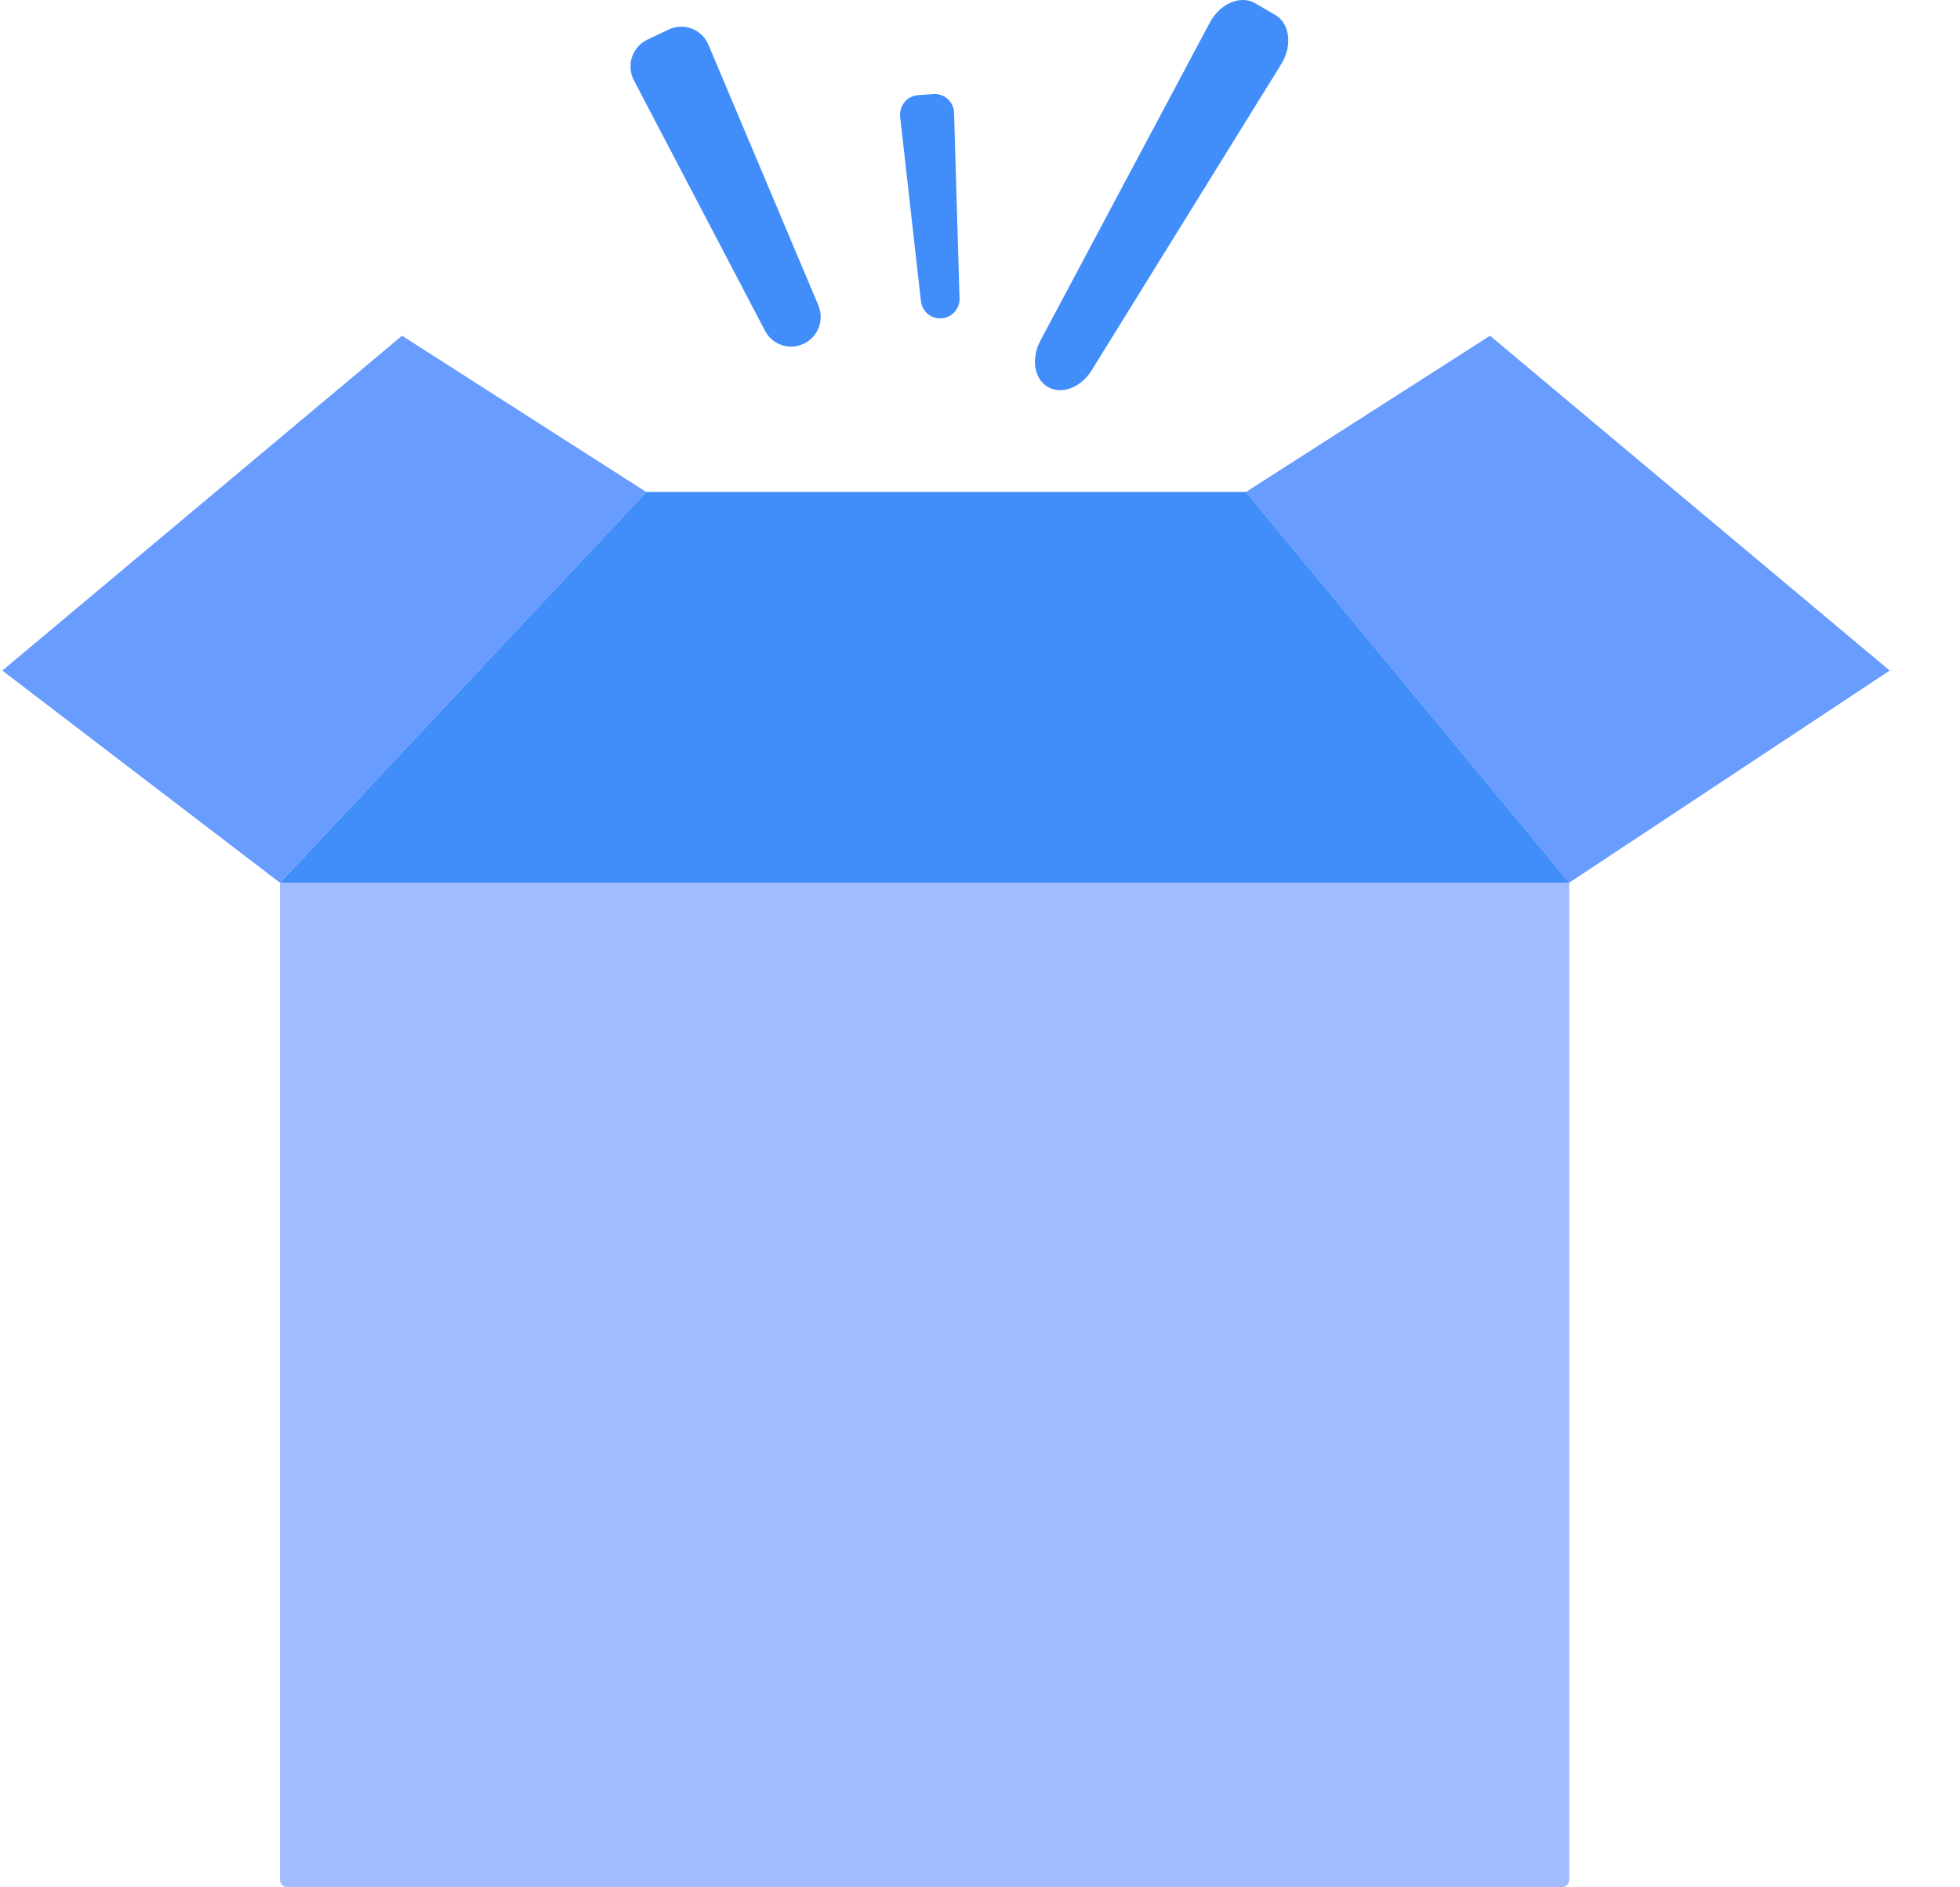 <svg width="27" height="26" viewBox="0 0 27 26" fill="none" xmlns="http://www.w3.org/2000/svg">
<path d="M3.856 12.16H21.618V25.895C21.618 25.923 21.607 25.95 21.587 25.969C21.567 25.989 21.541 26 21.513 26H3.961C3.933 26 3.906 25.989 3.887 25.969C3.867 25.95 3.856 25.923 3.856 25.895V12.16Z" fill="#A2BDFF"/>
<path d="M17.162 6.777H8.903L3.856 12.16H21.618L17.162 6.777Z" fill="#418DF9"/>
<path d="M5.538 4.625L8.903 6.778L3.856 12.16L0.032 9.238L5.538 4.625Z" fill="#699CFF"/>
<path d="M20.526 4.625L17.162 6.778L21.617 12.16L26.032 9.238L20.526 4.625Z" fill="#699CFF"/>
<path d="M11.073 4.735C11.168 4.69 11.241 4.61 11.279 4.511C11.316 4.412 11.314 4.303 11.273 4.206L9.759 0.617C9.738 0.566 9.707 0.52 9.667 0.482C9.627 0.443 9.581 0.414 9.529 0.394C9.478 0.374 9.423 0.365 9.368 0.368C9.313 0.37 9.26 0.383 9.21 0.407L8.918 0.546C8.869 0.569 8.824 0.603 8.788 0.644C8.752 0.686 8.724 0.734 8.706 0.786C8.689 0.839 8.682 0.894 8.687 0.949C8.691 1.004 8.707 1.058 8.732 1.106L10.538 4.556C10.587 4.65 10.669 4.72 10.769 4.754C10.869 4.787 10.978 4.781 11.073 4.735Z" fill="#418DF9"/>
<path d="M12.97 4.386C13.039 4.381 13.103 4.35 13.149 4.298C13.196 4.247 13.22 4.18 13.218 4.11L13.143 1.556C13.143 1.519 13.134 1.484 13.119 1.451C13.104 1.418 13.082 1.389 13.056 1.364C13.029 1.34 12.998 1.321 12.964 1.31C12.93 1.298 12.893 1.293 12.858 1.296L12.646 1.311C12.611 1.313 12.576 1.323 12.544 1.34C12.511 1.356 12.483 1.379 12.46 1.407C12.437 1.435 12.42 1.467 12.41 1.502C12.399 1.536 12.396 1.573 12.4 1.609L12.686 4.148C12.694 4.217 12.728 4.28 12.781 4.325C12.834 4.369 12.902 4.391 12.97 4.386Z" fill="#418DF9"/>
<path d="M14.435 5.331C14.624 5.441 14.89 5.34 15.037 5.103L17.65 0.883C17.806 0.631 17.769 0.323 17.569 0.207L17.289 0.044C17.089 -0.072 16.806 0.049 16.666 0.311L14.332 4.693C14.201 4.94 14.246 5.221 14.435 5.331Z" fill="#418DF9"/>
</svg>
